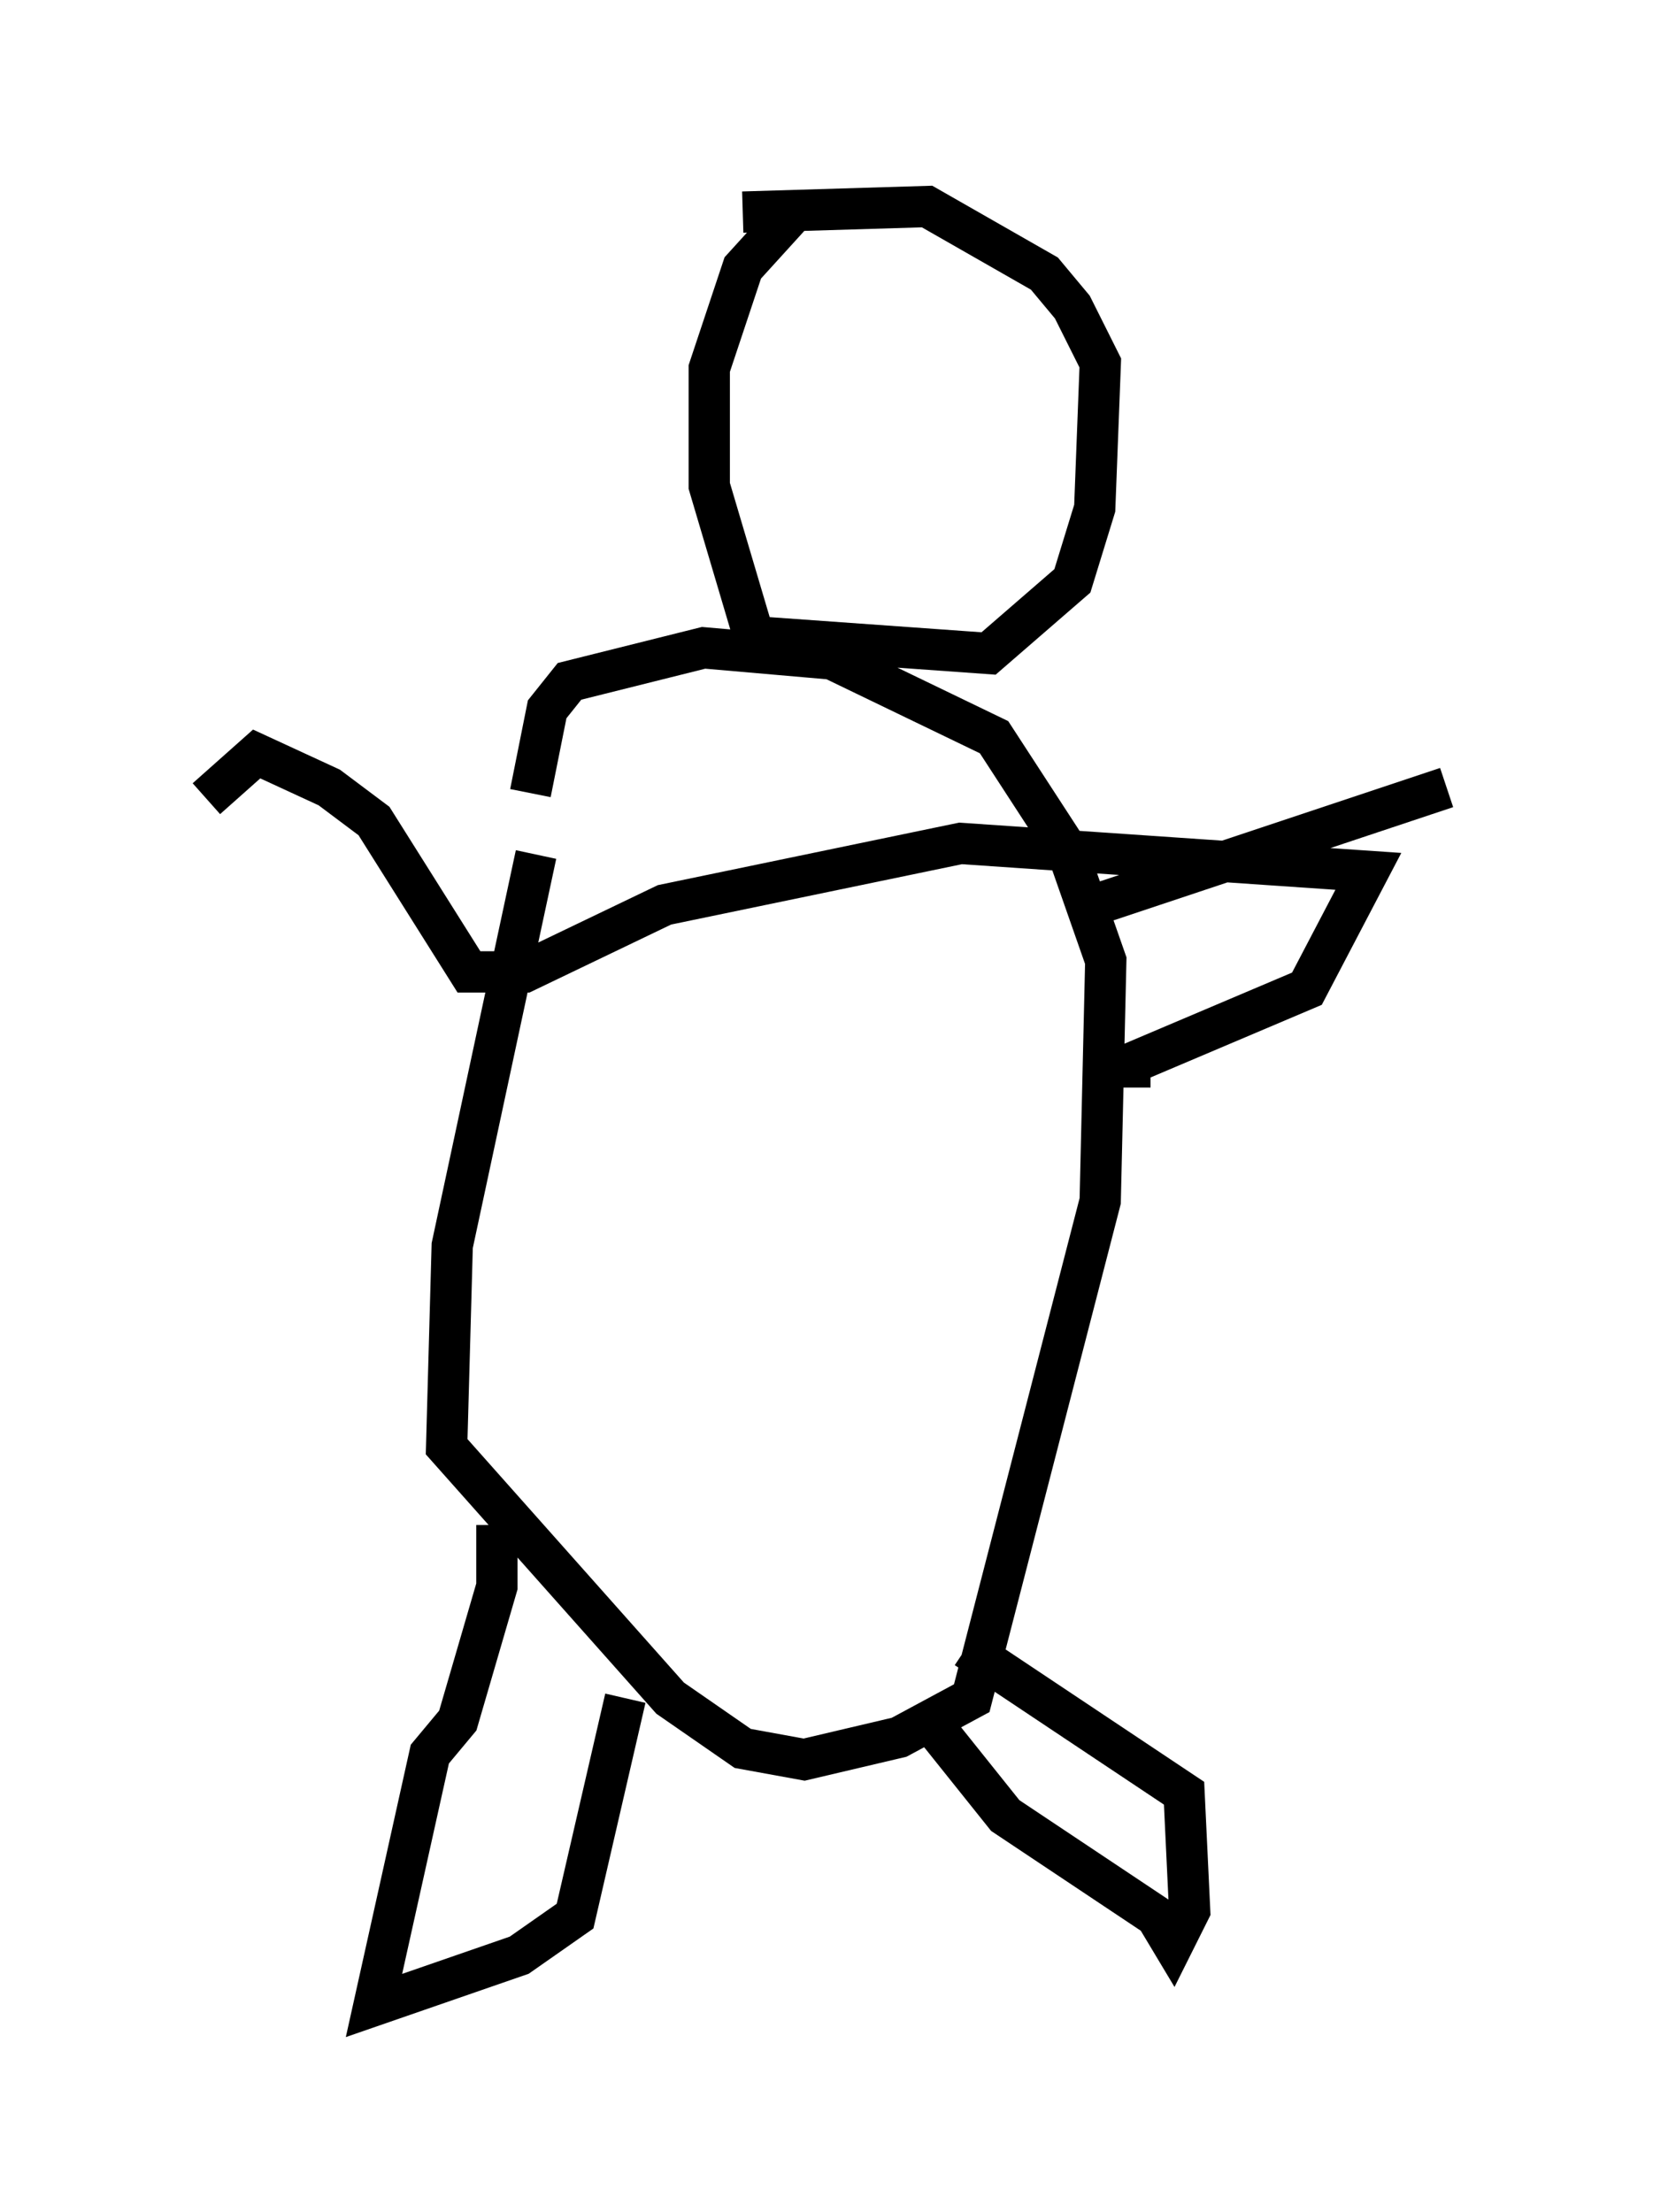 <?xml version="1.0" encoding="utf-8" ?>
<svg baseProfile="full" height="53.572" version="1.1" width="40.04" xmlns="http://www.w3.org/2000/svg" xmlns:ev="http://www.w3.org/2001/xml-events" xmlns:xlink="http://www.w3.org/1999/xlink"><defs /><rect fill="white" height="53.572" width="40.04" x="0" y="0" /><path d="M13.119, 17.99 m-0.135, 2.706 l-2.03, 9.472 -0.135, 4.871 l5.413, 6.089 1.759, 1.218 l1.488, 0.271 2.3, -0.541 l1.759, -0.947 3.112, -12.043 l0.135, -5.819 -0.947, -2.706 l-1.759, -2.706 -3.924, -1.894 l-3.112, -0.271 -3.248, 0.812 l-0.541, 0.677 -0.406, 2.03 m-0.812, 17.726 l0.0, 1.488 -0.947, 3.248 l-0.677, 0.812 -1.353, 6.089 l3.518, -1.218 1.353, -0.947 l1.218, -5.277 m7.578, 1.759 l0.0, 0.0 m0.0, -0.947 l1.624, 2.03 3.654, 2.436 l0.406, 0.677 0.406, -0.812 l-0.135, -2.842 -5.277, -3.518 m-4.059, -34.912 l-1.353, 1.488 -0.812, 2.436 l0.0, 2.842 1.083, 3.654 l5.683, 0.406 2.03, -1.759 l0.541, -1.759 0.135, -3.518 l-0.677, -1.353 -0.677, -0.812 l-2.842, -1.624 -4.465, 0.135 m8.525, 16.779 l8.525, -2.842 m-7.172, 6.766 l-0.677, 0.0 4.465, -1.894 l1.488, -2.842 -9.878, -0.677 l-7.172, 1.488 -3.383, 1.624 l-1.353, 0.0 -2.3, -3.654 l-1.083, -0.812 -1.759, -0.812 l-1.218, 1.083 " fill="none" stroke="black" stroke-width="1" /></svg>